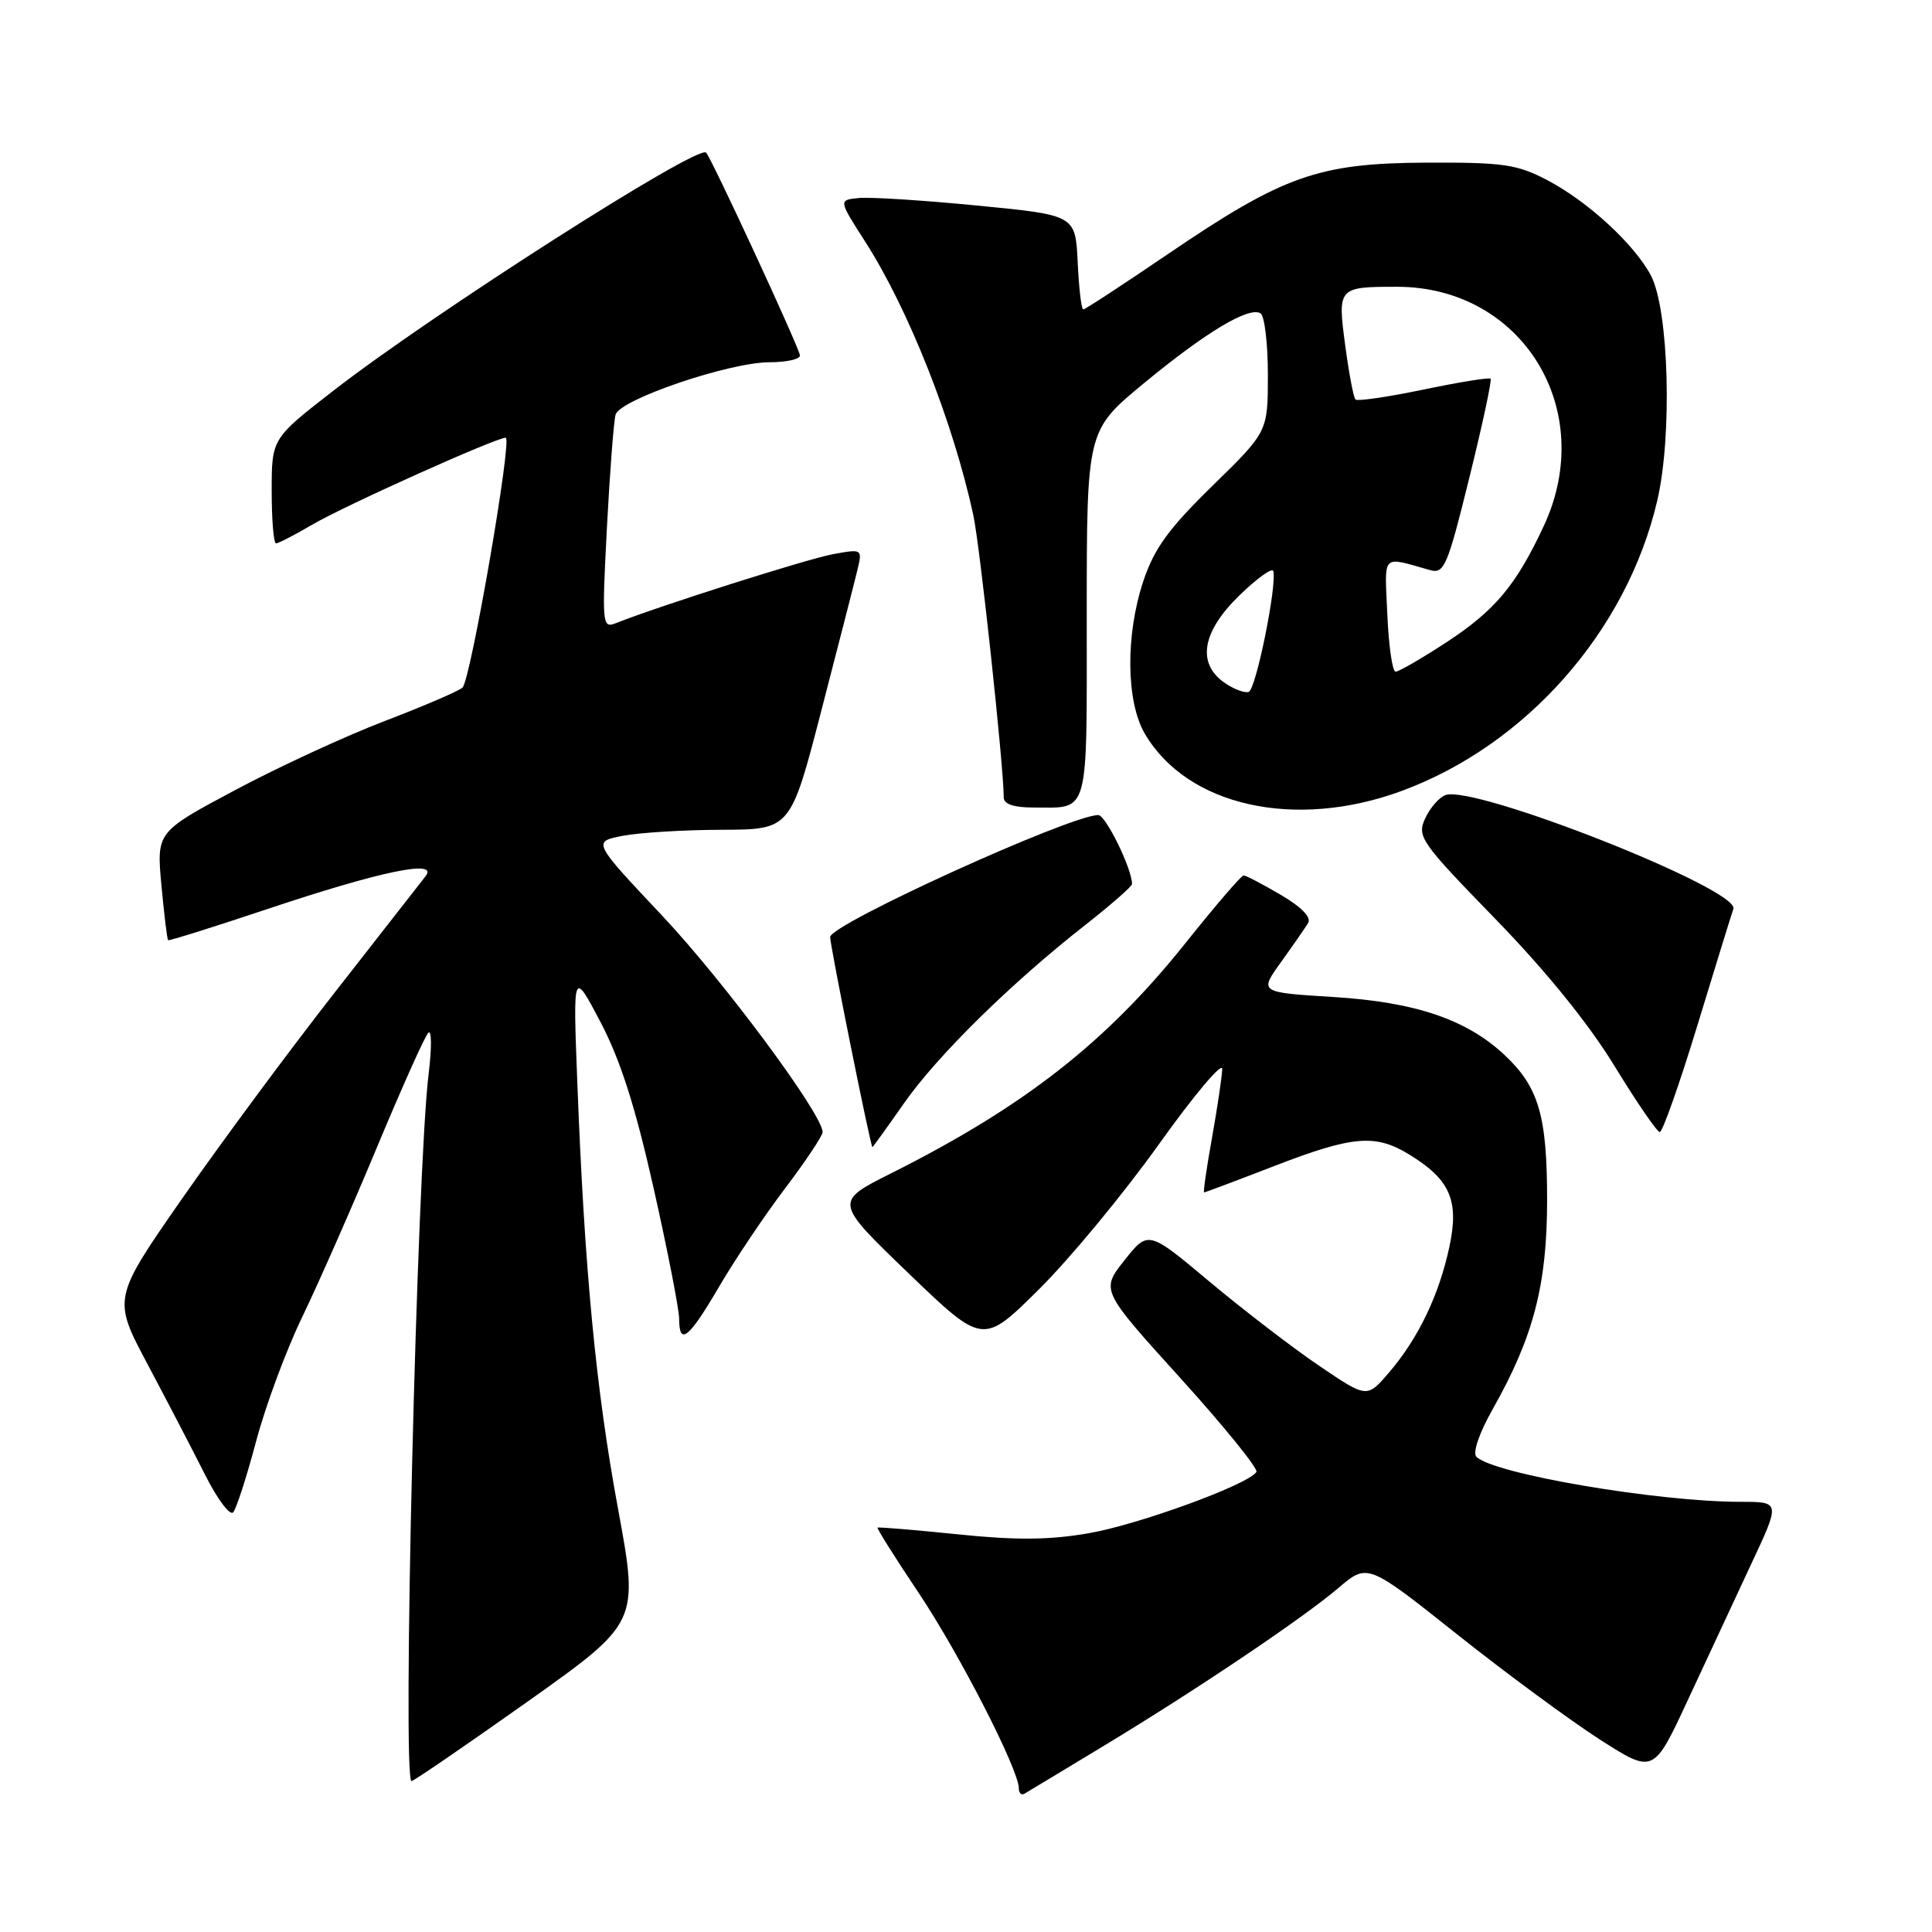 <?xml version="1.0" encoding="UTF-8" standalone="no"?>
<!DOCTYPE svg PUBLIC "-//W3C//DTD SVG 1.1//EN" "http://www.w3.org/Graphics/SVG/1.1/DTD/svg11.dtd" >
<svg xmlns="http://www.w3.org/2000/svg" xmlns:xlink="http://www.w3.org/1999/xlink" version="1.1" viewBox="0 0 256 256">
 <g >
 <path fill="currentColor"
d=" M 146.00 231.49 C 158.47 223.96 172.54 214.50 177.35 210.41 C 181.21 207.13 181.21 207.13 193.04 216.53 C 199.54 221.70 208.07 227.98 211.98 230.49 C 219.10 235.05 219.10 235.05 223.64 225.28 C 226.14 219.90 229.92 211.79 232.04 207.25 C 235.91 199.00 235.91 199.00 230.68 199.00 C 219.60 199.00 197.90 195.30 195.63 193.03 C 195.10 192.50 196.01 189.86 197.83 186.65 C 203.21 177.11 205.00 170.21 205.00 159.00 C 205.00 147.84 203.89 144.04 199.37 139.80 C 194.35 135.09 187.55 132.78 176.71 132.11 C 166.85 131.50 166.85 131.50 169.73 127.50 C 171.31 125.30 172.93 122.96 173.33 122.31 C 173.79 121.55 172.45 120.18 169.69 118.56 C 167.29 117.15 165.08 116.00 164.78 116.00 C 164.48 116.00 161.03 120.02 157.11 124.93 C 146.57 138.13 135.72 146.62 118.02 155.50 C 110.55 159.25 110.55 159.25 120.40 168.73 C 130.25 178.20 130.25 178.20 137.66 170.85 C 141.74 166.81 148.88 158.17 153.54 151.65 C 158.19 145.13 161.98 140.63 161.95 141.65 C 161.92 142.67 161.31 146.76 160.60 150.75 C 159.88 154.74 159.41 158.00 159.55 158.00 C 159.69 158.00 163.88 156.43 168.86 154.50 C 179.24 150.49 182.23 150.23 186.70 152.96 C 192.15 156.28 193.37 159.06 192.05 165.21 C 190.68 171.62 187.93 177.35 184.04 181.88 C 181.13 185.27 181.13 185.27 174.82 180.99 C 171.34 178.64 164.82 173.63 160.32 169.87 C 152.15 163.02 152.15 163.02 149.00 166.99 C 145.86 170.96 145.86 170.96 156.41 182.61 C 162.21 189.02 166.74 194.61 166.48 195.04 C 165.45 196.70 150.86 202.03 144.21 203.17 C 138.98 204.07 134.60 204.10 126.86 203.30 C 121.16 202.72 116.40 202.32 116.28 202.42 C 116.16 202.52 118.60 206.40 121.71 211.04 C 127.10 219.09 135.00 234.50 135.00 236.96 C 135.00 237.60 135.34 237.92 135.75 237.67 C 136.16 237.43 140.78 234.65 146.00 231.49 Z  M 69.87 225.50 C 84.67 214.99 84.67 214.99 81.89 199.91 C 78.95 184.02 77.45 168.27 76.50 143.50 C 75.92 128.50 75.92 128.50 79.58 135.45 C 82.20 140.44 84.18 146.63 86.61 157.45 C 88.47 165.73 89.99 173.51 89.99 174.75 C 90.00 178.38 91.26 177.37 95.29 170.48 C 97.37 166.92 101.31 161.05 104.04 157.45 C 106.77 153.84 109.00 150.50 109.00 150.01 C 109.00 147.66 95.93 130.03 87.73 121.32 C 78.51 111.53 78.51 111.53 82.51 110.75 C 84.70 110.33 90.61 109.96 95.62 109.95 C 104.75 109.92 104.75 109.92 108.82 94.21 C 111.06 85.57 113.21 77.20 113.59 75.61 C 114.29 72.72 114.28 72.72 110.39 73.43 C 107.05 74.03 87.29 80.31 81.61 82.57 C 79.80 83.29 79.75 82.79 80.42 69.91 C 80.81 62.53 81.32 55.80 81.57 54.94 C 82.14 52.93 96.64 48.00 101.97 48.00 C 104.19 48.00 106.00 47.60 106.00 47.11 C 106.00 46.27 94.28 20.95 93.56 20.22 C 92.46 19.12 57.39 41.52 44.25 51.71 C 36.00 58.11 36.00 58.11 36.00 65.05 C 36.00 68.87 36.26 72.00 36.57 72.00 C 36.89 72.00 39.04 70.89 41.36 69.53 C 45.67 67.00 65.70 58.00 67.01 58.00 C 67.92 58.00 62.38 90.02 61.29 91.10 C 60.86 91.54 56.23 93.53 51.00 95.53 C 45.77 97.53 36.83 101.66 31.12 104.71 C 20.74 110.25 20.74 110.25 21.39 117.32 C 21.75 121.20 22.15 124.47 22.27 124.58 C 22.40 124.69 28.35 122.82 35.50 120.43 C 50.46 115.43 58.15 113.83 56.40 116.09 C 55.80 116.86 50.38 123.80 44.36 131.50 C 38.33 139.20 29.25 151.48 24.16 158.78 C 14.92 172.06 14.92 172.06 19.56 180.78 C 22.11 185.58 25.53 192.15 27.16 195.39 C 28.79 198.63 30.47 200.88 30.90 200.39 C 31.32 199.90 32.69 195.68 33.93 191.00 C 35.17 186.32 37.92 178.90 40.05 174.50 C 42.17 170.10 46.62 160.02 49.92 152.09 C 53.22 144.17 56.29 137.31 56.75 136.85 C 57.20 136.40 57.22 138.84 56.80 142.26 C 55.24 154.81 53.28 236.00 54.53 236.00 C 54.82 236.00 61.72 231.27 69.87 225.50 Z  M 119.79 146.18 C 124.23 139.85 133.91 130.33 143.76 122.60 C 147.19 119.91 150.00 117.45 150.00 117.14 C 150.00 115.12 146.51 108.00 145.53 108.00 C 141.83 108.00 110.00 122.48 110.00 124.16 C 110.00 125.35 115.36 152.00 115.60 152.00 C 115.66 152.00 117.55 149.38 119.79 146.18 Z  M 224.95 135.75 C 227.34 127.91 229.47 121.02 229.68 120.44 C 230.62 117.87 195.28 103.91 191.51 105.36 C 190.67 105.68 189.46 107.08 188.83 108.47 C 187.74 110.86 188.25 111.59 198.13 121.75 C 204.84 128.65 210.50 135.64 213.93 141.25 C 216.87 146.06 219.57 150.00 219.93 150.00 C 220.30 150.00 222.56 143.59 224.95 135.75 Z  M 185.74 104.80 C 202.24 98.71 215.54 83.62 219.58 66.40 C 221.61 57.78 221.14 41.03 218.75 36.50 C 216.56 32.36 210.38 26.67 205.00 23.86 C 201.01 21.77 199.20 21.51 189.00 21.55 C 174.68 21.62 170.06 23.26 154.78 33.65 C 148.84 37.69 143.78 41.00 143.54 41.00 C 143.29 41.00 142.96 38.19 142.80 34.75 C 142.50 28.50 142.50 28.50 129.50 27.24 C 122.35 26.54 115.29 26.09 113.80 26.24 C 111.10 26.50 111.10 26.50 114.63 32.00 C 120.38 40.97 126.26 55.82 128.96 68.21 C 129.84 72.21 133.00 101.57 133.00 105.66 C 133.00 106.55 134.31 107.00 136.92 107.00 C 144.42 107.00 144.00 108.53 144.00 81.41 C 144.00 57.03 144.00 57.03 151.60 50.76 C 159.85 43.96 165.51 40.58 167.03 41.52 C 167.56 41.85 168.00 45.51 168.00 49.66 C 168.00 57.20 168.00 57.20 160.65 64.38 C 154.80 70.10 152.94 72.68 151.49 77.02 C 149.12 84.17 149.21 92.96 151.69 97.21 C 157.30 106.82 171.61 110.01 185.74 104.80 Z  M 162.23 90.45 C 158.56 87.88 159.28 83.70 164.22 78.90 C 166.54 76.65 168.56 75.19 168.71 75.66 C 169.25 77.38 166.43 91.36 165.46 91.68 C 164.91 91.86 163.46 91.31 162.23 90.45 Z  M 183.83 81.45 C 183.47 73.18 182.95 73.71 189.52 75.55 C 191.36 76.06 191.81 75.00 194.69 63.32 C 196.43 56.28 197.70 50.37 197.51 50.18 C 197.33 49.99 193.32 50.64 188.62 51.62 C 183.91 52.60 179.86 53.19 179.61 52.94 C 179.35 52.69 178.74 49.47 178.25 45.78 C 177.22 38.08 177.29 38.00 185.11 38.00 C 201.72 38.00 211.73 54.30 204.56 69.69 C 200.90 77.55 198.07 80.93 191.59 85.15 C 188.35 87.27 185.35 89.00 184.92 89.00 C 184.50 89.00 184.01 85.60 183.83 81.45 Z "/>
</g>
</svg>